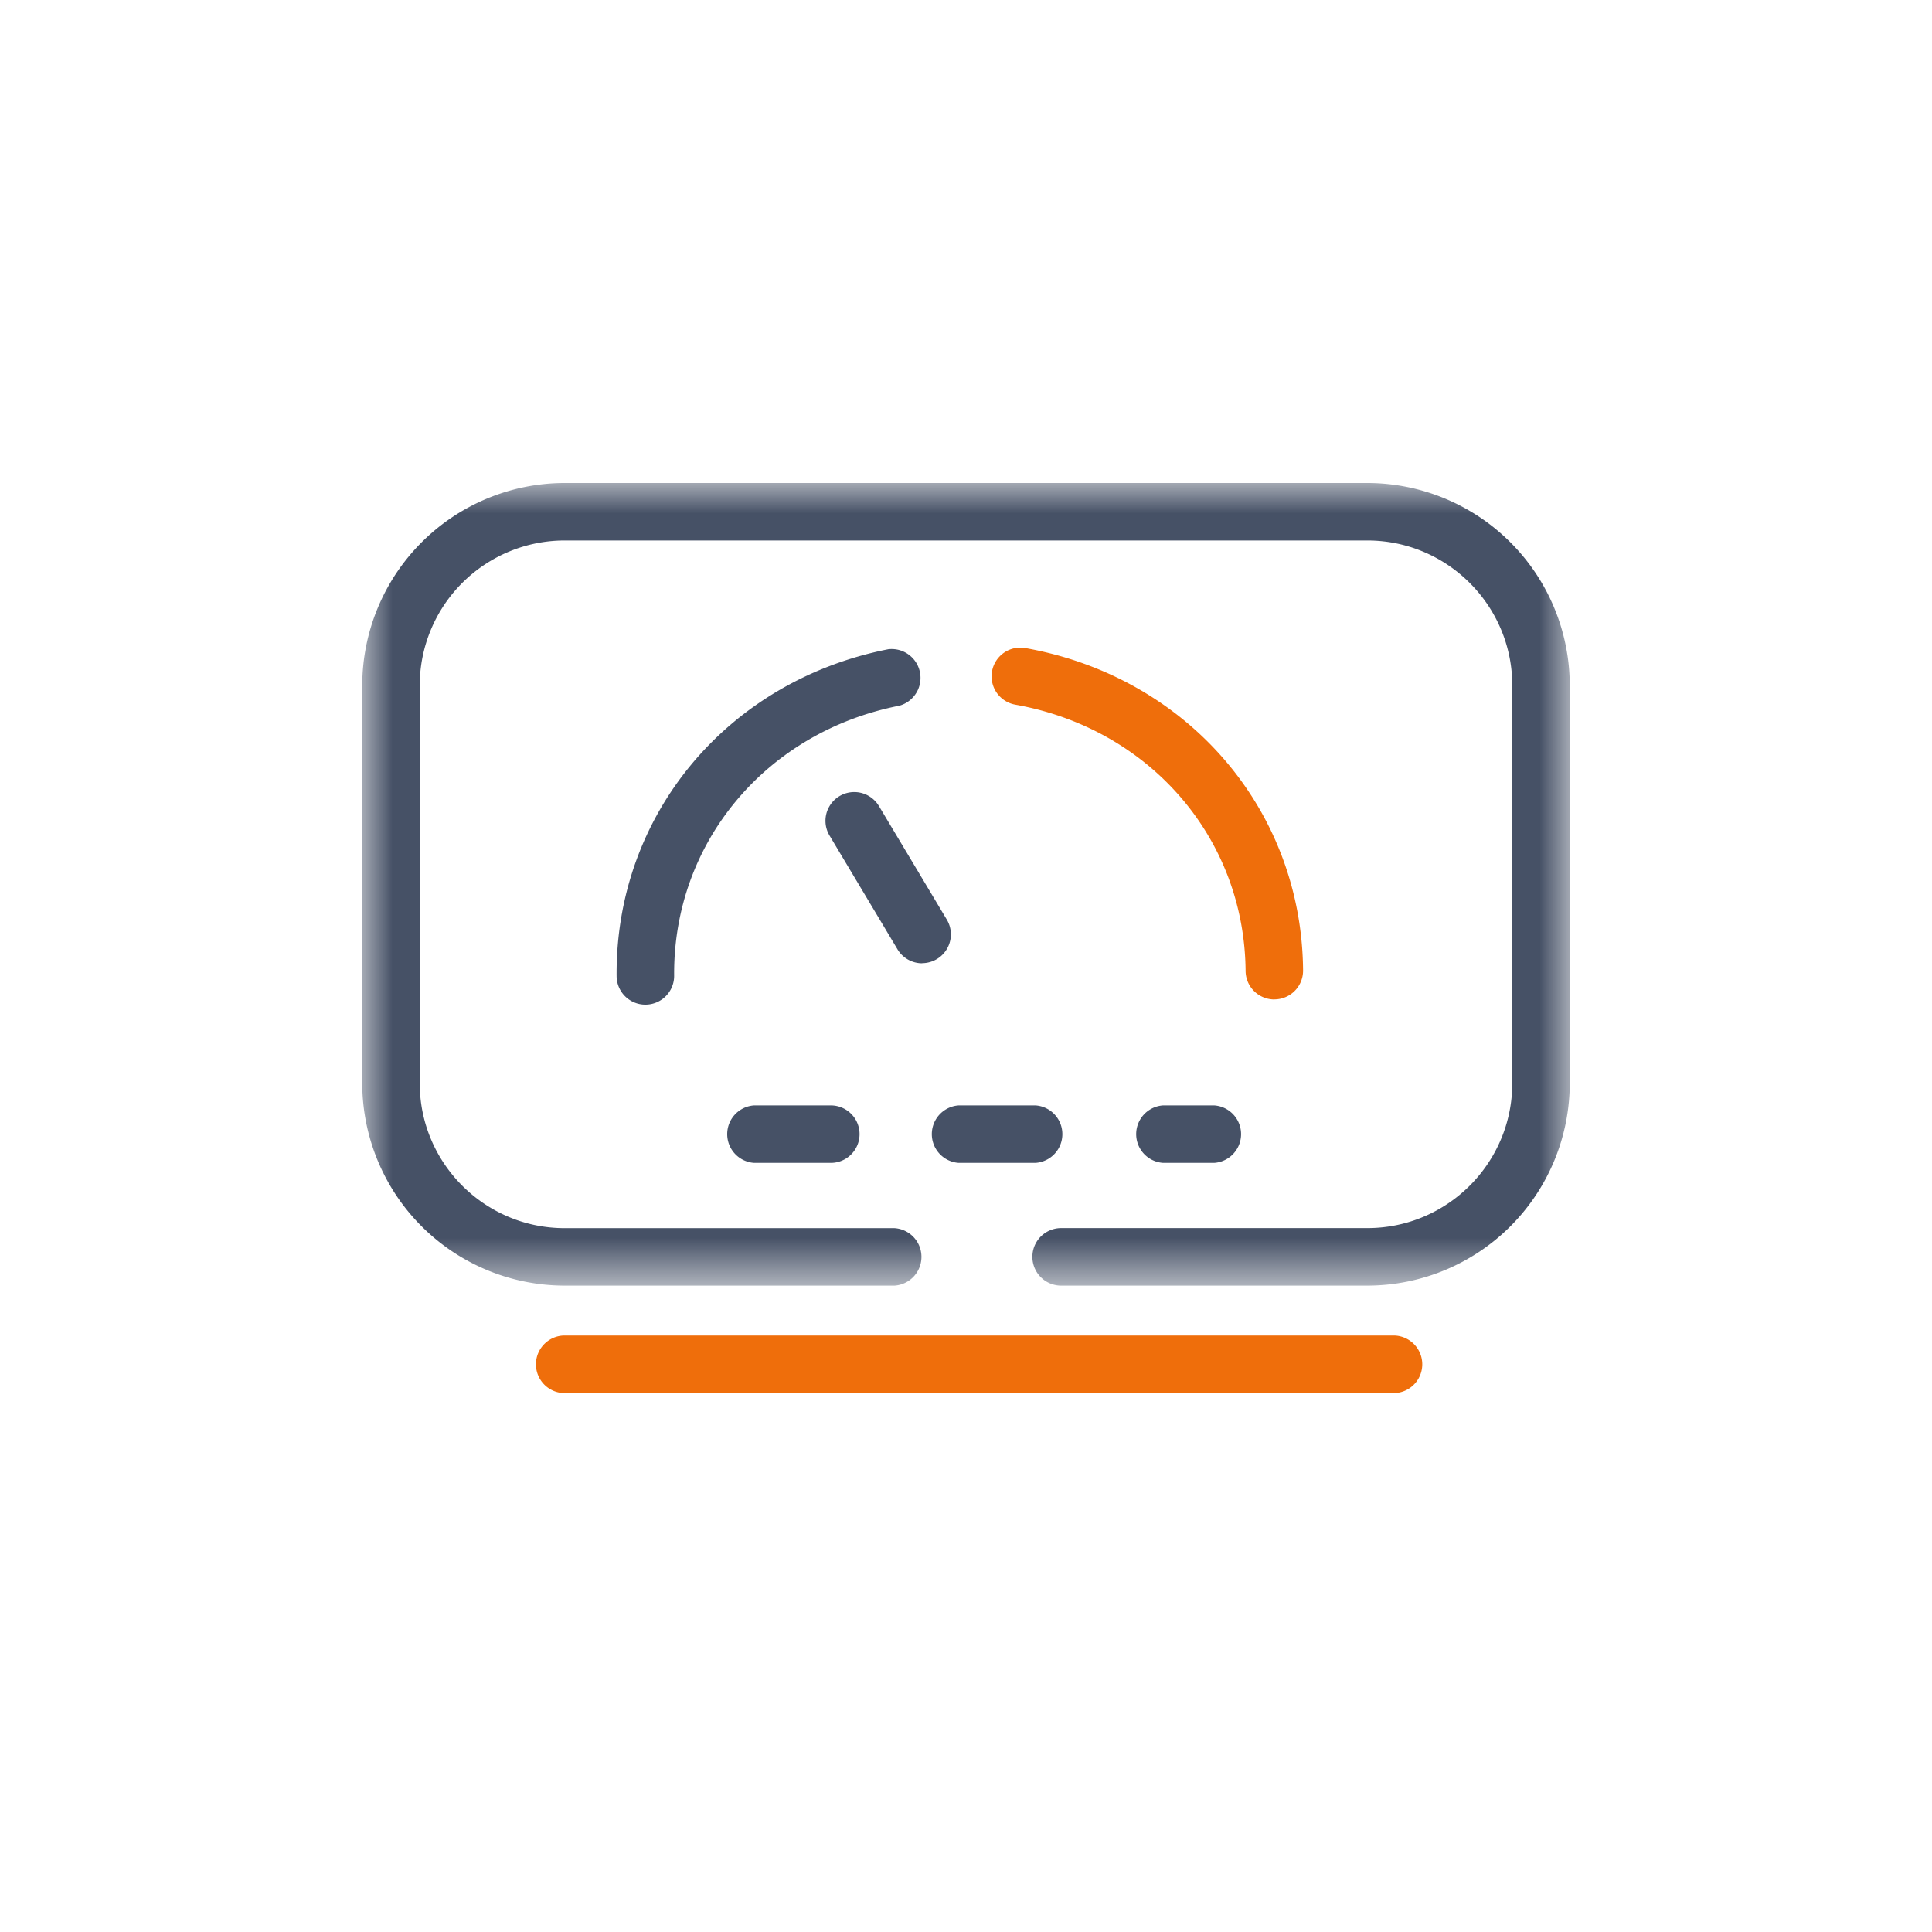 <svg width="32" height="32" fill="none" xmlns="http://www.w3.org/2000/svg"><mask id="a" style="mask-type:alpha" maskUnits="userSpaceOnUse" x="6" y="8" width="20" height="14"><path fill-rule="evenodd" clip-rule="evenodd" d="M6 8h20v13.294H6V8Z" fill="#fff"/></mask><g mask="url(#a)"><path fill-rule="evenodd" clip-rule="evenodd" d="M22.648 21.294h-5.072a.476.476 0 0 1 0-.953h5.072c1.323 0 2.4-1.076 2.4-2.4v-6.589c0-1.323-1.077-2.4-2.4-2.4H9.352a2.402 2.402 0 0 0-2.4 2.4v6.59c0 1.323 1.077 2.4 2.4 2.4h5.464a.477.477 0 0 1 0 .952H9.352A3.356 3.356 0 0 1 6 17.942v-6.59A3.356 3.356 0 0 1 9.352 8h13.296A3.356 3.356 0 0 1 26 11.352v6.59a3.356 3.356 0 0 1-3.352 3.352Z" fill="#465166"/></g><path fill-rule="evenodd" clip-rule="evenodd" d="M15.274 15.955a.476.476 0 0 1-.409-.232L13.74 13.84a.476.476 0 1 1 .818-.489l1.125 1.882a.477.477 0 0 1-.409.72Zm-1.513 3.306h-1.27a.477.477 0 0 1 0-.952h1.27a.476.476 0 0 1 0 .952Zm3.389 0h-1.27a.477.477 0 0 1 0-.952h1.27a.477.477 0 0 1 0 .952Zm2.96 0h-.845a.477.477 0 0 1 0-.952h.845a.477.477 0 0 1 0 .952Z" fill="#465166"/><path fill-rule="evenodd" clip-rule="evenodd" d="M21.107 16.554a.476.476 0 0 1-.476-.473c-.019-2.196-1.585-4.01-3.81-4.409a.476.476 0 1 1 .168-.937c2.683.481 4.572 2.677 4.594 5.338a.476.476 0 0 1-.472.48h-.004Z" fill="#EF6E0B"/><path fill-rule="evenodd" clip-rule="evenodd" d="M10.69 16.64a.476.476 0 0 1-.477-.472c-.022-2.662 1.829-4.889 4.501-5.415a.478.478 0 0 1 .184.935c-2.216.436-3.75 2.275-3.732 4.472a.476.476 0 0 1-.473.48h-.004Z" fill="#465166"/><path fill-rule="evenodd" clip-rule="evenodd" d="M23.102 23.074H9.332a.477.477 0 0 1 0-.953h13.77a.477.477 0 0 1 0 .953Z" fill="#EF6E0B"/></svg>